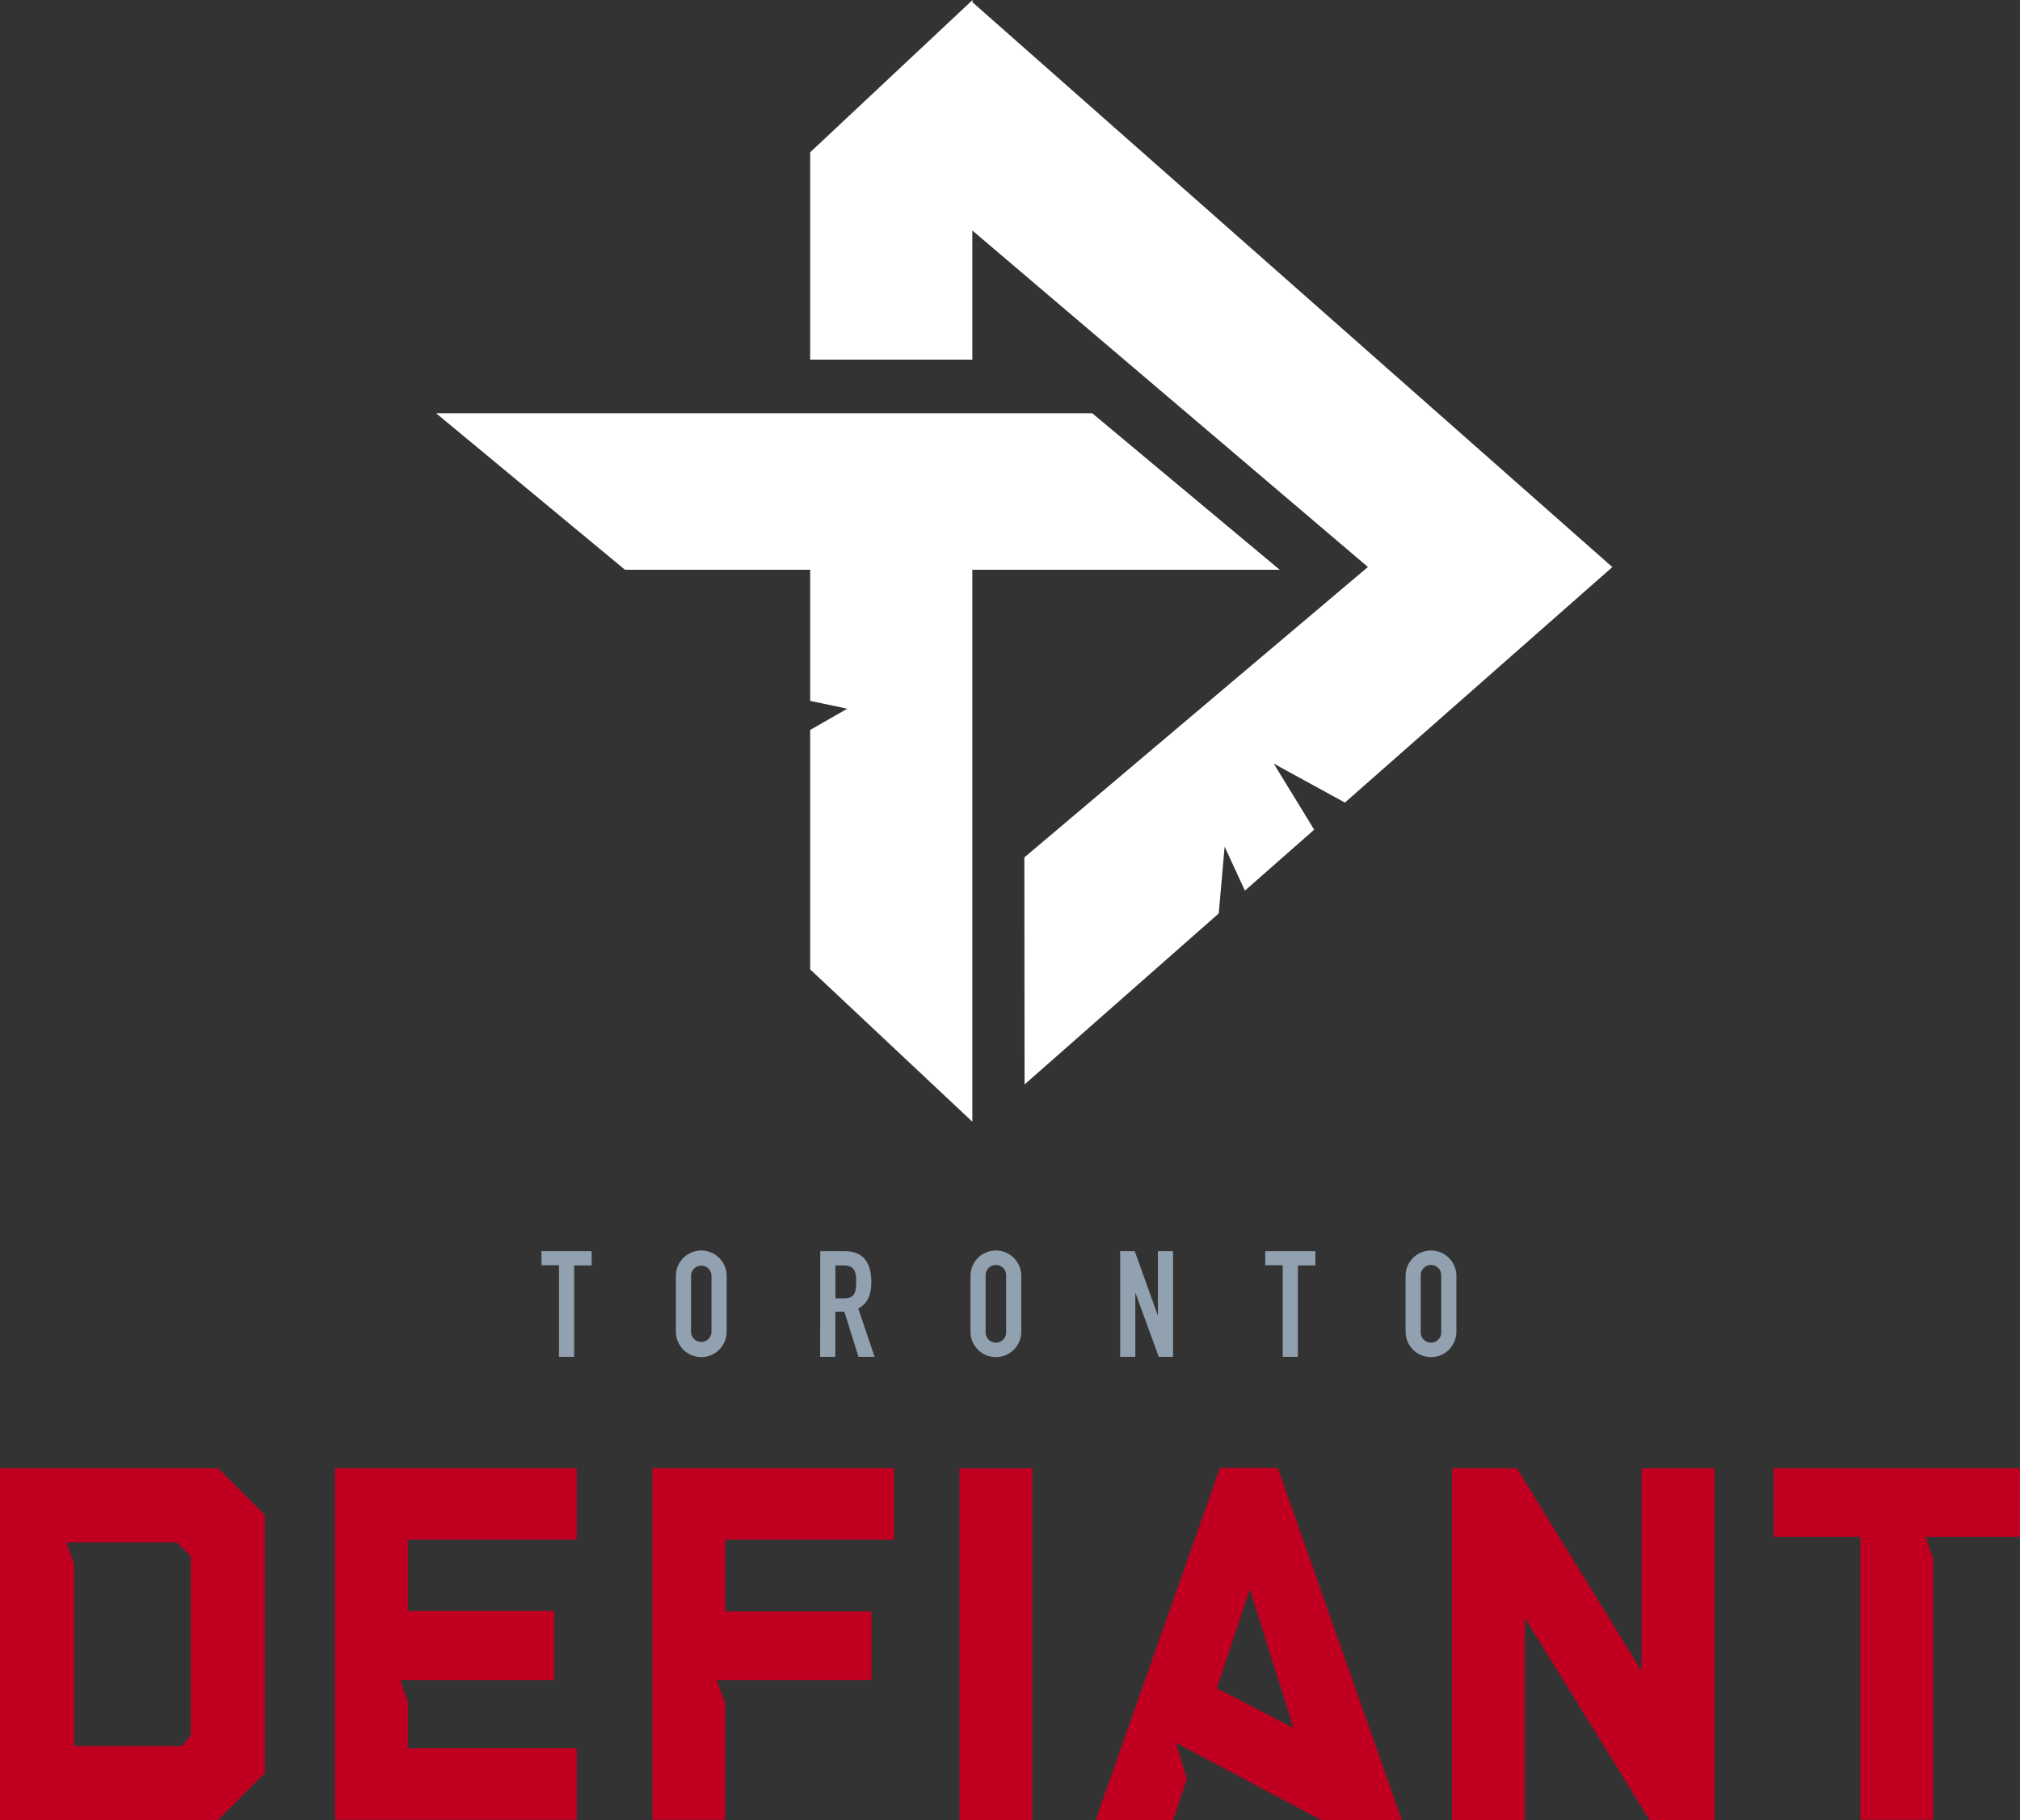 <svg id="Layer_1" data-name="Layer 1" xmlns="http://www.w3.org/2000/svg" width="480" height="432.48" viewBox="0 0 480 432.48">
  <rect x="0" y="0" width="480" height="432.48" fill="#333333" stroke="none"/>
  <defs>
    <style>
      .cls-1 {
        fill: #91a1af;
      }

      .cls-2 {
        fill: #c10021;
      }

      .cls-3 {
        fill: #fff;
      }
    </style>
  </defs>
  <title>Team_Logos_Text_Toronto</title>
  <g>
    <g>
      <path class="cls-1" d="M142.83,334.34h-4.16V331h11.92v3.39h-4.16v21.73h-3.6Z" transform="translate(-10 -33.76)"/>
      <path class="cls-1" d="M170.61,336.88a6,6,0,1,1,12.06,0v13.26a6,6,0,1,1-12.06,0Zm3.6,13.26a2.43,2.43,0,1,0,4.86,0V336.88a2.43,2.43,0,1,0-4.86,0Z" transform="translate(-10 -33.76)"/>
      <path class="cls-1" d="M204.91,331h5.79c4.27,0,6.35,2.5,6.35,7.37,0,2.9-.81,5-3.1,6.28l3.88,11.47H214l-3.36-10.73h-2.15v10.73h-3.6Zm3.6,11.22h2.05c2.5,0,2.89-1.41,2.89-3.92s-.42-3.91-3.07-3.91h-1.87Z" transform="translate(-10 -33.76)"/>
      <path class="cls-1" d="M240.61,336.88a6,6,0,1,1,12.07,0v13.26a6,6,0,1,1-12.07,0Zm3.6,13.26a2.44,2.44,0,1,0,4.87,0V336.88a2.44,2.44,0,1,0-4.87,0Z" transform="translate(-10 -33.76)"/>
      <path class="cls-1" d="M276.18,331h3.46l5.43,15.13h.07V331h3.6v25.12h-3.39l-5.5-15.1h-.07v15.1h-3.6Z" transform="translate(-10 -33.76)"/>
      <path class="cls-1" d="M314.81,334.34h-4.16V331h11.92v3.39h-4.16v21.73h-3.6Z" transform="translate(-10 -33.76)"/>
      <path class="cls-1" d="M344,336.88a6,6,0,1,1,12.07,0v13.26a6,6,0,1,1-12.07,0Zm3.6,13.26a2.44,2.44,0,1,0,4.87,0V336.88a2.44,2.44,0,1,0-4.87,0Z" transform="translate(-10 -33.76)"/>
    </g>
    <g>
      <rect class="cls-2" x="228.01" y="348.83" width="17.32" height="83.65"/>
      <polygon class="cls-2" points="362.34 432.48 362.34 384.36 392.04 432.48 407.39 432.48 407.39 348.83 390.07 348.83 390.07 396.94 360.44 348.83 345.03 348.83 345.03 432.48 362.34 432.48"/>
      <polygon class="cls-2" points="421.48 348.8 421.48 365.14 442.08 365.14 442.08 432.33 459.38 432.33 459.38 370.38 457.57 365.14 459.6 365.14 480 365.14 480 348.8 421.48 348.8"/>
      <path class="cls-2" d="M313.64,382.49H299.89l-28.55,80.84-.93,2.88h18.34l3.3-9.9-2.64-8.51,4.67,2.45v0l30.06,16h19Zm-14.49,52.36L307,411.3l10.38,33Z" transform="translate(-10 -33.76)"/>
      <polygon class="cls-2" points="212.44 365.78 212.44 348.8 155.02 348.8 155.02 432.33 172.32 432.33 172.32 404.61 170.32 399.17 172.32 399.17 172.32 399.16 207.08 399.16 207.08 382.82 172.32 382.82 172.32 365.78 212.44 365.78"/>
      <polygon class="cls-2" points="137.04 365.78 137.04 348.8 79.62 348.8 79.62 432.33 137.04 432.33 137.04 415.35 96.92 415.35 96.92 404.4 95.12 399.17 131.68 399.17 131.68 382.72 96.92 382.72 96.92 365.78 137.04 365.78"/>
      <path class="cls-2" d="M61.78,382.57H10v83.6H61.78L72.92,455V393.71s-11.14-11.12-11.14-11.14m-6.46,63.48-2,2.51H27.6V405.45l-1.79-5.27H52.08s3.2,3.27,3.24,3.23Z" transform="translate(-10 -33.76)"/>
    </g>
    <g>
      <polygon class="cls-3" points="304.09 135.36 259.53 98.17 103.62 98.17 148.51 135.36 192.52 135.36 192.52 166.51 201.34 168.37 192.52 173.41 192.52 230.3 231.05 266.49 231.05 135.36 304.09 135.36"/>
      <path class="cls-3" d="M393.16,168.45h-.07l-152-134.15v-.53L202.52,69.94V119.2h38.53V88.52l94,79.94-81.64,69,.05,53.94,46.14-40.63L301,234.9s3,6.49,4.82,10.45l16.46-14.48-9.61-15.7,16.91,9.26,63.52-55.92h.07l0,0Z" transform="translate(-10 -33.76)"/>
    </g>
  </g>
</svg>
